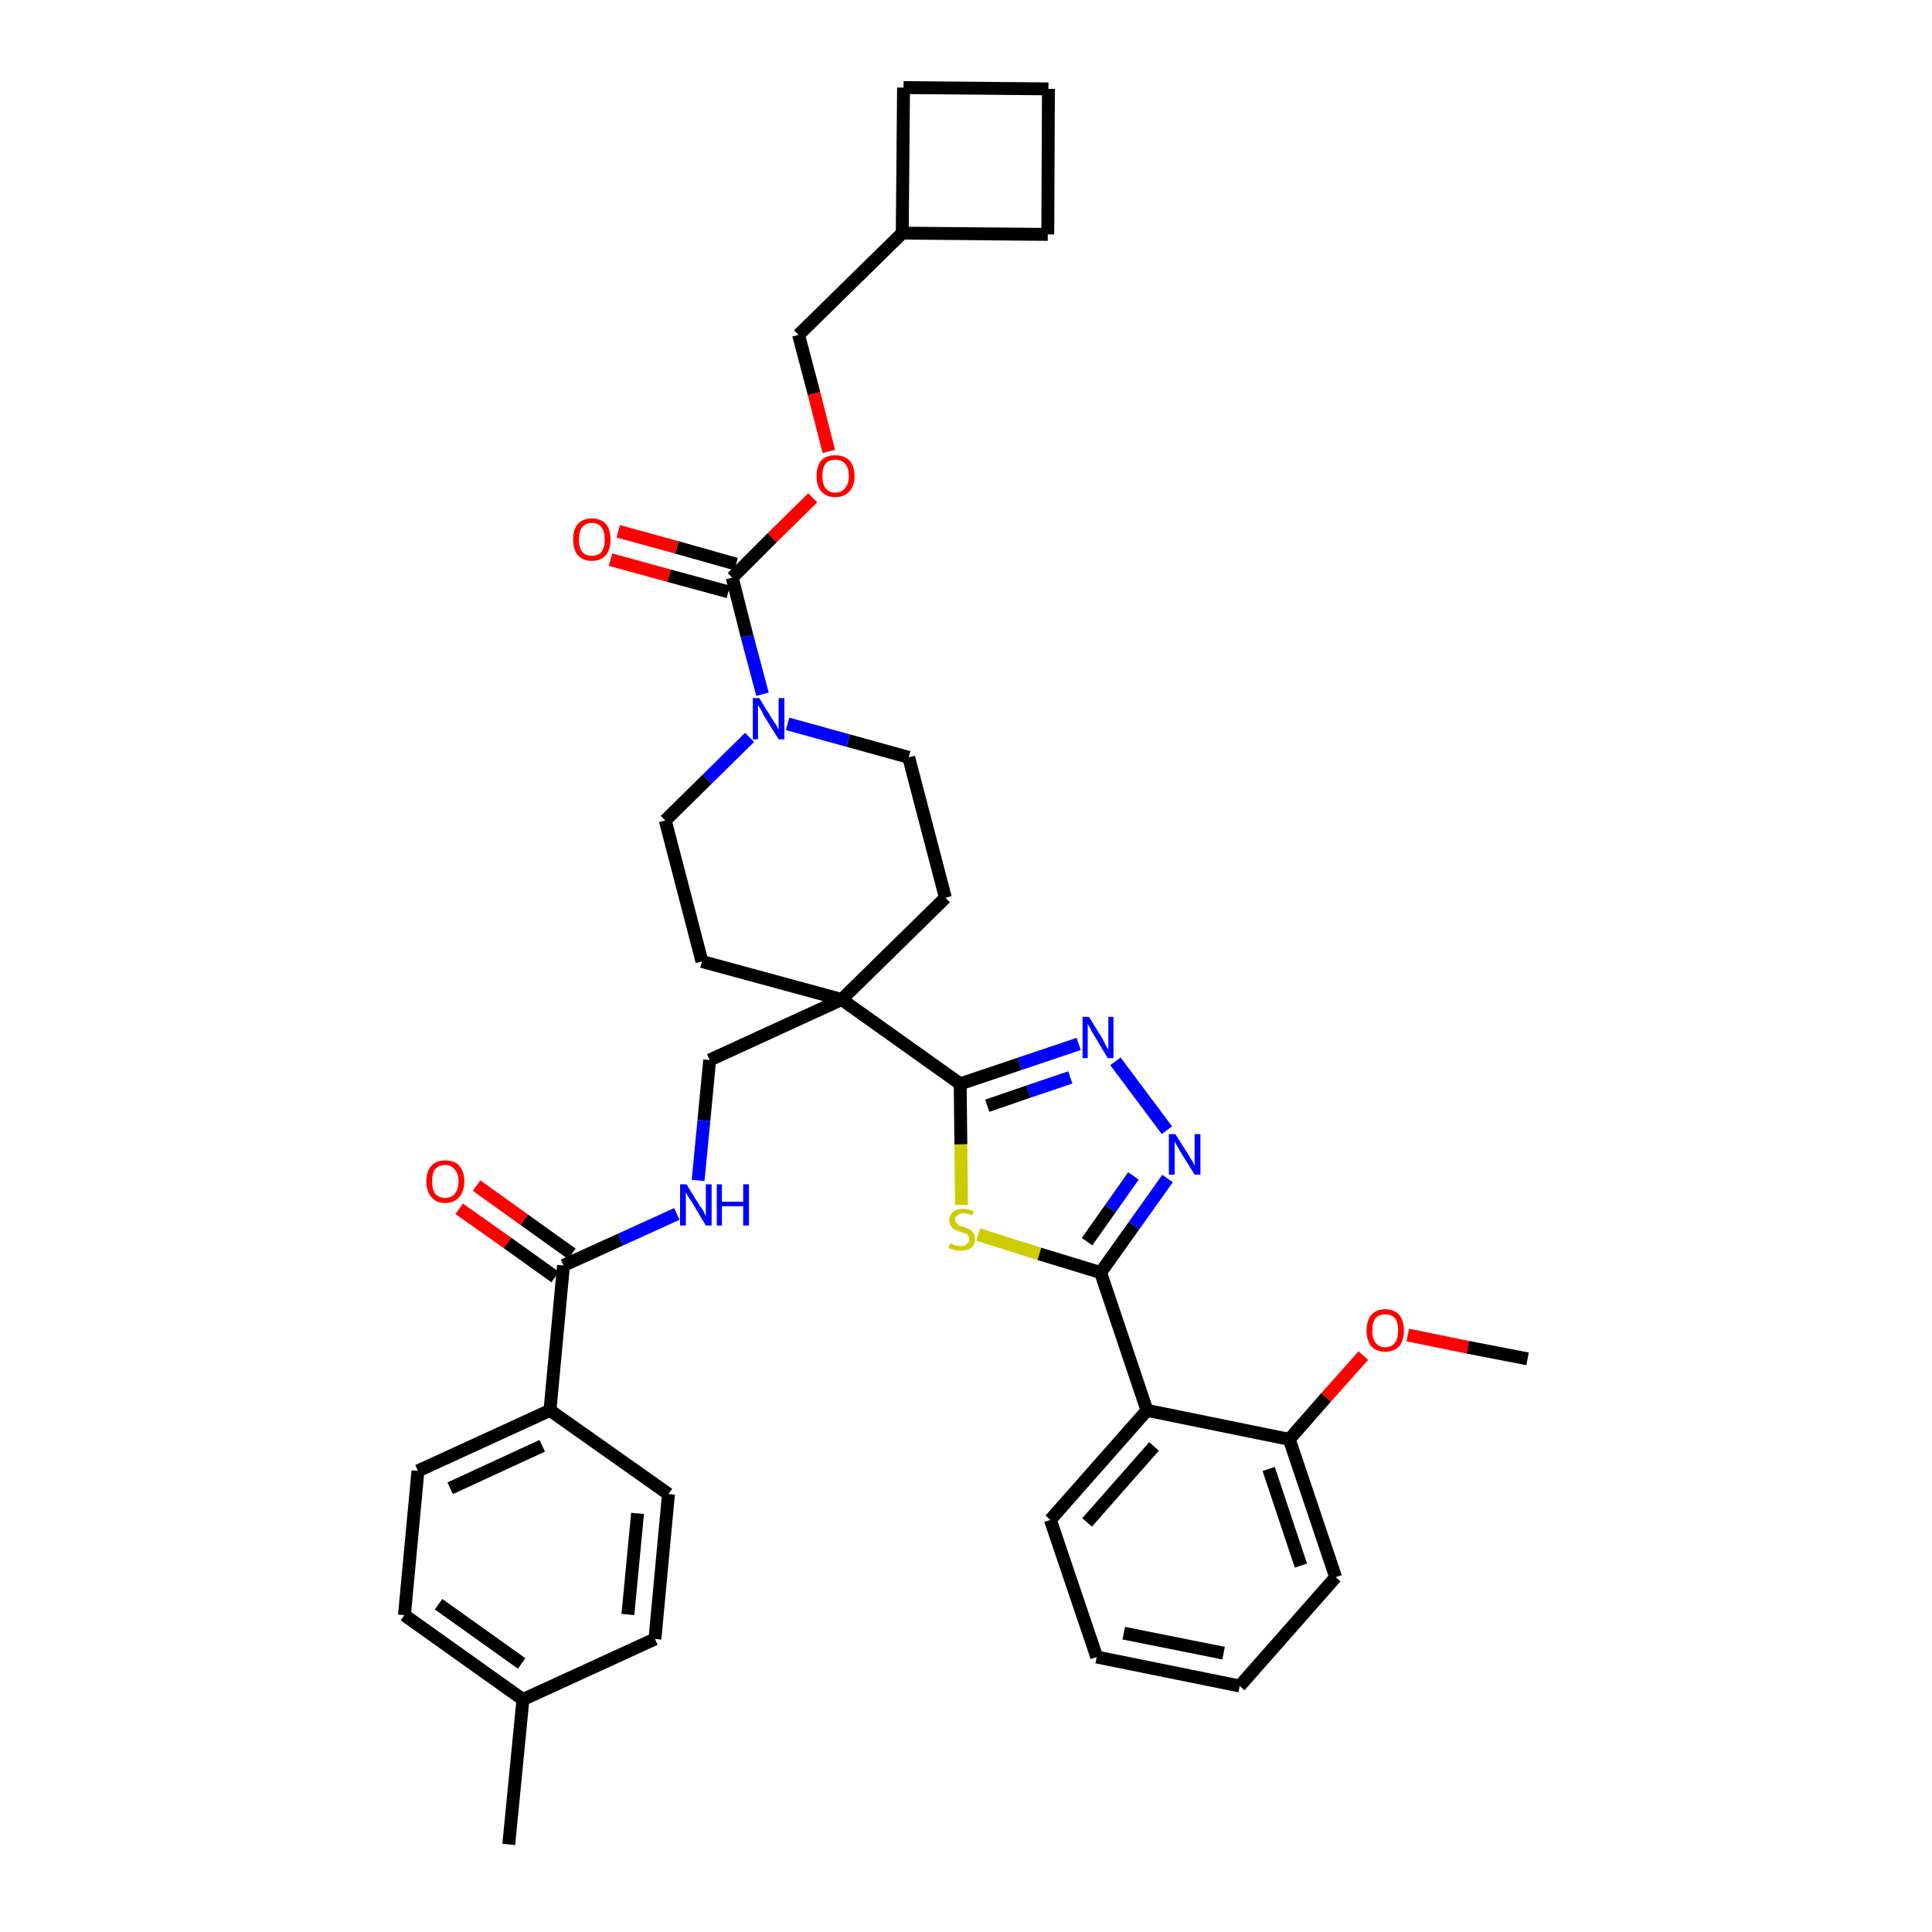 <?xml version='1.0' encoding='iso-8859-1'?>
<svg version='1.1' baseProfile='full'
              xmlns='http://www.w3.org/2000/svg'
                      xmlns:rdkit='http://www.rdkit.org/xml'
                      xmlns:xlink='http://www.w3.org/1999/xlink'
                  xml:space='preserve'
width='300px' height='300px' viewBox='0 0 300 300'>
<!-- END OF HEADER -->
<path class='bond-0 atom-0 atom-1' d='M 237.2,211.0 L 227.9,209.2' style='fill:none;fill-rule:evenodd;stroke:#000000;stroke-width:2.0px;stroke-linecap:butt;stroke-linejoin:miter;stroke-opacity:1' />
<path class='bond-0 atom-0 atom-1' d='M 227.9,209.2 L 218.6,207.3' style='fill:none;fill-rule:evenodd;stroke:#FF0000;stroke-width:2.0px;stroke-linecap:butt;stroke-linejoin:miter;stroke-opacity:1' />
<path class='bond-1 atom-1 atom-2' d='M 211.7,210.5 L 205.9,217.0' style='fill:none;fill-rule:evenodd;stroke:#FF0000;stroke-width:2.0px;stroke-linecap:butt;stroke-linejoin:miter;stroke-opacity:1' />
<path class='bond-1 atom-1 atom-2' d='M 205.9,217.0 L 200.2,223.5' style='fill:none;fill-rule:evenodd;stroke:#000000;stroke-width:2.0px;stroke-linecap:butt;stroke-linejoin:miter;stroke-opacity:1' />
<path class='bond-2 atom-2 atom-3' d='M 200.2,223.5 L 207.4,244.9' style='fill:none;fill-rule:evenodd;stroke:#000000;stroke-width:2.0px;stroke-linecap:butt;stroke-linejoin:miter;stroke-opacity:1' />
<path class='bond-2 atom-2 atom-3' d='M 197.0,228.1 L 202.0,243.1' style='fill:none;fill-rule:evenodd;stroke:#000000;stroke-width:2.0px;stroke-linecap:butt;stroke-linejoin:miter;stroke-opacity:1' />
<path class='bond-37 atom-7 atom-2' d='M 178.1,219.0 L 200.2,223.5' style='fill:none;fill-rule:evenodd;stroke:#000000;stroke-width:2.0px;stroke-linecap:butt;stroke-linejoin:miter;stroke-opacity:1' />
<path class='bond-3 atom-3 atom-4' d='M 207.4,244.9 L 192.5,261.8' style='fill:none;fill-rule:evenodd;stroke:#000000;stroke-width:2.0px;stroke-linecap:butt;stroke-linejoin:miter;stroke-opacity:1' />
<path class='bond-4 atom-4 atom-5' d='M 192.5,261.8 L 170.3,257.3' style='fill:none;fill-rule:evenodd;stroke:#000000;stroke-width:2.0px;stroke-linecap:butt;stroke-linejoin:miter;stroke-opacity:1' />
<path class='bond-4 atom-4 atom-5' d='M 190.0,256.7 L 174.5,253.6' style='fill:none;fill-rule:evenodd;stroke:#000000;stroke-width:2.0px;stroke-linecap:butt;stroke-linejoin:miter;stroke-opacity:1' />
<path class='bond-5 atom-5 atom-6' d='M 170.3,257.3 L 163.1,236.0' style='fill:none;fill-rule:evenodd;stroke:#000000;stroke-width:2.0px;stroke-linecap:butt;stroke-linejoin:miter;stroke-opacity:1' />
<path class='bond-6 atom-6 atom-7' d='M 163.1,236.0 L 178.1,219.0' style='fill:none;fill-rule:evenodd;stroke:#000000;stroke-width:2.0px;stroke-linecap:butt;stroke-linejoin:miter;stroke-opacity:1' />
<path class='bond-6 atom-6 atom-7' d='M 168.8,236.4 L 179.2,224.6' style='fill:none;fill-rule:evenodd;stroke:#000000;stroke-width:2.0px;stroke-linecap:butt;stroke-linejoin:miter;stroke-opacity:1' />
<path class='bond-7 atom-7 atom-8' d='M 178.1,219.0 L 170.9,197.6' style='fill:none;fill-rule:evenodd;stroke:#000000;stroke-width:2.0px;stroke-linecap:butt;stroke-linejoin:miter;stroke-opacity:1' />
<path class='bond-8 atom-8 atom-9' d='M 170.9,197.6 L 176.1,190.3' style='fill:none;fill-rule:evenodd;stroke:#000000;stroke-width:2.0px;stroke-linecap:butt;stroke-linejoin:miter;stroke-opacity:1' />
<path class='bond-8 atom-8 atom-9' d='M 176.1,190.3 L 181.3,183.0' style='fill:none;fill-rule:evenodd;stroke:#0000FF;stroke-width:2.0px;stroke-linecap:butt;stroke-linejoin:miter;stroke-opacity:1' />
<path class='bond-8 atom-8 atom-9' d='M 168.8,192.8 L 172.4,187.7' style='fill:none;fill-rule:evenodd;stroke:#000000;stroke-width:2.0px;stroke-linecap:butt;stroke-linejoin:miter;stroke-opacity:1' />
<path class='bond-8 atom-8 atom-9' d='M 172.4,187.7 L 176.0,182.6' style='fill:none;fill-rule:evenodd;stroke:#0000FF;stroke-width:2.0px;stroke-linecap:butt;stroke-linejoin:miter;stroke-opacity:1' />
<path class='bond-38 atom-37 atom-8' d='M 151.9,191.7 L 161.4,194.7' style='fill:none;fill-rule:evenodd;stroke:#CCCC00;stroke-width:2.0px;stroke-linecap:butt;stroke-linejoin:miter;stroke-opacity:1' />
<path class='bond-38 atom-37 atom-8' d='M 161.4,194.7 L 170.9,197.6' style='fill:none;fill-rule:evenodd;stroke:#000000;stroke-width:2.0px;stroke-linecap:butt;stroke-linejoin:miter;stroke-opacity:1' />
<path class='bond-9 atom-9 atom-10' d='M 181.2,175.5 L 173.2,164.8' style='fill:none;fill-rule:evenodd;stroke:#0000FF;stroke-width:2.0px;stroke-linecap:butt;stroke-linejoin:miter;stroke-opacity:1' />
<path class='bond-10 atom-10 atom-11' d='M 167.5,162.1 L 158.3,165.2' style='fill:none;fill-rule:evenodd;stroke:#0000FF;stroke-width:2.0px;stroke-linecap:butt;stroke-linejoin:miter;stroke-opacity:1' />
<path class='bond-10 atom-10 atom-11' d='M 158.3,165.2 L 149.1,168.3' style='fill:none;fill-rule:evenodd;stroke:#000000;stroke-width:2.0px;stroke-linecap:butt;stroke-linejoin:miter;stroke-opacity:1' />
<path class='bond-10 atom-10 atom-11' d='M 166.2,167.3 L 159.7,169.5' style='fill:none;fill-rule:evenodd;stroke:#0000FF;stroke-width:2.0px;stroke-linecap:butt;stroke-linejoin:miter;stroke-opacity:1' />
<path class='bond-10 atom-10 atom-11' d='M 159.7,169.5 L 153.3,171.7' style='fill:none;fill-rule:evenodd;stroke:#000000;stroke-width:2.0px;stroke-linecap:butt;stroke-linejoin:miter;stroke-opacity:1' />
<path class='bond-11 atom-11 atom-12' d='M 149.1,168.3 L 130.7,155.2' style='fill:none;fill-rule:evenodd;stroke:#000000;stroke-width:2.0px;stroke-linecap:butt;stroke-linejoin:miter;stroke-opacity:1' />
<path class='bond-36 atom-11 atom-37' d='M 149.1,168.3 L 149.2,177.7' style='fill:none;fill-rule:evenodd;stroke:#000000;stroke-width:2.0px;stroke-linecap:butt;stroke-linejoin:miter;stroke-opacity:1' />
<path class='bond-36 atom-11 atom-37' d='M 149.2,177.7 L 149.3,187.1' style='fill:none;fill-rule:evenodd;stroke:#CCCC00;stroke-width:2.0px;stroke-linecap:butt;stroke-linejoin:miter;stroke-opacity:1' />
<path class='bond-12 atom-12 atom-13' d='M 130.7,155.2 L 110.2,164.6' style='fill:none;fill-rule:evenodd;stroke:#000000;stroke-width:2.0px;stroke-linecap:butt;stroke-linejoin:miter;stroke-opacity:1' />
<path class='bond-23 atom-12 atom-24' d='M 130.7,155.2 L 146.8,139.4' style='fill:none;fill-rule:evenodd;stroke:#000000;stroke-width:2.0px;stroke-linecap:butt;stroke-linejoin:miter;stroke-opacity:1' />
<path class='bond-39 atom-36 atom-12' d='M 109.0,149.3 L 130.7,155.2' style='fill:none;fill-rule:evenodd;stroke:#000000;stroke-width:2.0px;stroke-linecap:butt;stroke-linejoin:miter;stroke-opacity:1' />
<path class='bond-13 atom-13 atom-14' d='M 110.2,164.6 L 109.3,174.0' style='fill:none;fill-rule:evenodd;stroke:#000000;stroke-width:2.0px;stroke-linecap:butt;stroke-linejoin:miter;stroke-opacity:1' />
<path class='bond-13 atom-13 atom-14' d='M 109.3,174.0 L 108.4,183.3' style='fill:none;fill-rule:evenodd;stroke:#0000FF;stroke-width:2.0px;stroke-linecap:butt;stroke-linejoin:miter;stroke-opacity:1' />
<path class='bond-14 atom-14 atom-15' d='M 105.1,188.5 L 96.3,192.5' style='fill:none;fill-rule:evenodd;stroke:#0000FF;stroke-width:2.0px;stroke-linecap:butt;stroke-linejoin:miter;stroke-opacity:1' />
<path class='bond-14 atom-14 atom-15' d='M 96.3,192.5 L 87.5,196.5' style='fill:none;fill-rule:evenodd;stroke:#000000;stroke-width:2.0px;stroke-linecap:butt;stroke-linejoin:miter;stroke-opacity:1' />
<path class='bond-15 atom-15 atom-16' d='M 88.8,194.7 L 81.4,189.4' style='fill:none;fill-rule:evenodd;stroke:#000000;stroke-width:2.0px;stroke-linecap:butt;stroke-linejoin:miter;stroke-opacity:1' />
<path class='bond-15 atom-15 atom-16' d='M 81.4,189.4 L 74.0,184.1' style='fill:none;fill-rule:evenodd;stroke:#FF0000;stroke-width:2.0px;stroke-linecap:butt;stroke-linejoin:miter;stroke-opacity:1' />
<path class='bond-15 atom-15 atom-16' d='M 86.2,198.3 L 78.8,193.0' style='fill:none;fill-rule:evenodd;stroke:#000000;stroke-width:2.0px;stroke-linecap:butt;stroke-linejoin:miter;stroke-opacity:1' />
<path class='bond-15 atom-15 atom-16' d='M 78.8,193.0 L 71.3,187.7' style='fill:none;fill-rule:evenodd;stroke:#FF0000;stroke-width:2.0px;stroke-linecap:butt;stroke-linejoin:miter;stroke-opacity:1' />
<path class='bond-16 atom-15 atom-17' d='M 87.5,196.5 L 85.4,219.0' style='fill:none;fill-rule:evenodd;stroke:#000000;stroke-width:2.0px;stroke-linecap:butt;stroke-linejoin:miter;stroke-opacity:1' />
<path class='bond-17 atom-17 atom-18' d='M 85.4,219.0 L 64.9,228.4' style='fill:none;fill-rule:evenodd;stroke:#000000;stroke-width:2.0px;stroke-linecap:butt;stroke-linejoin:miter;stroke-opacity:1' />
<path class='bond-17 atom-17 atom-18' d='M 84.2,224.5 L 69.9,231.1' style='fill:none;fill-rule:evenodd;stroke:#000000;stroke-width:2.0px;stroke-linecap:butt;stroke-linejoin:miter;stroke-opacity:1' />
<path class='bond-40 atom-23 atom-17' d='M 103.8,232.0 L 85.4,219.0' style='fill:none;fill-rule:evenodd;stroke:#000000;stroke-width:2.0px;stroke-linecap:butt;stroke-linejoin:miter;stroke-opacity:1' />
<path class='bond-18 atom-18 atom-19' d='M 64.9,228.4 L 62.8,250.8' style='fill:none;fill-rule:evenodd;stroke:#000000;stroke-width:2.0px;stroke-linecap:butt;stroke-linejoin:miter;stroke-opacity:1' />
<path class='bond-19 atom-19 atom-20' d='M 62.8,250.8 L 81.2,263.9' style='fill:none;fill-rule:evenodd;stroke:#000000;stroke-width:2.0px;stroke-linecap:butt;stroke-linejoin:miter;stroke-opacity:1' />
<path class='bond-19 atom-19 atom-20' d='M 68.1,249.1 L 81.0,258.3' style='fill:none;fill-rule:evenodd;stroke:#000000;stroke-width:2.0px;stroke-linecap:butt;stroke-linejoin:miter;stroke-opacity:1' />
<path class='bond-20 atom-20 atom-21' d='M 81.2,263.9 L 79.0,286.4' style='fill:none;fill-rule:evenodd;stroke:#000000;stroke-width:2.0px;stroke-linecap:butt;stroke-linejoin:miter;stroke-opacity:1' />
<path class='bond-21 atom-20 atom-22' d='M 81.2,263.9 L 101.7,254.5' style='fill:none;fill-rule:evenodd;stroke:#000000;stroke-width:2.0px;stroke-linecap:butt;stroke-linejoin:miter;stroke-opacity:1' />
<path class='bond-22 atom-22 atom-23' d='M 101.7,254.5 L 103.8,232.0' style='fill:none;fill-rule:evenodd;stroke:#000000;stroke-width:2.0px;stroke-linecap:butt;stroke-linejoin:miter;stroke-opacity:1' />
<path class='bond-22 atom-22 atom-23' d='M 97.5,250.7 L 99.0,235.0' style='fill:none;fill-rule:evenodd;stroke:#000000;stroke-width:2.0px;stroke-linecap:butt;stroke-linejoin:miter;stroke-opacity:1' />
<path class='bond-24 atom-24 atom-25' d='M 146.8,139.4 L 141.1,117.6' style='fill:none;fill-rule:evenodd;stroke:#000000;stroke-width:2.0px;stroke-linecap:butt;stroke-linejoin:miter;stroke-opacity:1' />
<path class='bond-25 atom-25 atom-26' d='M 141.1,117.6 L 131.7,115.0' style='fill:none;fill-rule:evenodd;stroke:#000000;stroke-width:2.0px;stroke-linecap:butt;stroke-linejoin:miter;stroke-opacity:1' />
<path class='bond-25 atom-25 atom-26' d='M 131.7,115.0 L 122.3,112.4' style='fill:none;fill-rule:evenodd;stroke:#0000FF;stroke-width:2.0px;stroke-linecap:butt;stroke-linejoin:miter;stroke-opacity:1' />
<path class='bond-26 atom-26 atom-27' d='M 118.4,107.8 L 116.0,98.8' style='fill:none;fill-rule:evenodd;stroke:#0000FF;stroke-width:2.0px;stroke-linecap:butt;stroke-linejoin:miter;stroke-opacity:1' />
<path class='bond-26 atom-26 atom-27' d='M 116.0,98.8 L 113.7,89.7' style='fill:none;fill-rule:evenodd;stroke:#000000;stroke-width:2.0px;stroke-linecap:butt;stroke-linejoin:miter;stroke-opacity:1' />
<path class='bond-34 atom-26 atom-35' d='M 116.4,114.5 L 109.8,121.0' style='fill:none;fill-rule:evenodd;stroke:#0000FF;stroke-width:2.0px;stroke-linecap:butt;stroke-linejoin:miter;stroke-opacity:1' />
<path class='bond-34 atom-26 atom-35' d='M 109.8,121.0 L 103.3,127.4' style='fill:none;fill-rule:evenodd;stroke:#000000;stroke-width:2.0px;stroke-linecap:butt;stroke-linejoin:miter;stroke-opacity:1' />
<path class='bond-27 atom-27 atom-28' d='M 114.3,87.6 L 105.1,85.0' style='fill:none;fill-rule:evenodd;stroke:#000000;stroke-width:2.0px;stroke-linecap:butt;stroke-linejoin:miter;stroke-opacity:1' />
<path class='bond-27 atom-27 atom-28' d='M 105.1,85.0 L 96.0,82.5' style='fill:none;fill-rule:evenodd;stroke:#FF0000;stroke-width:2.0px;stroke-linecap:butt;stroke-linejoin:miter;stroke-opacity:1' />
<path class='bond-27 atom-27 atom-28' d='M 113.1,91.9 L 103.9,89.4' style='fill:none;fill-rule:evenodd;stroke:#000000;stroke-width:2.0px;stroke-linecap:butt;stroke-linejoin:miter;stroke-opacity:1' />
<path class='bond-27 atom-27 atom-28' d='M 103.9,89.4 L 94.8,86.9' style='fill:none;fill-rule:evenodd;stroke:#FF0000;stroke-width:2.0px;stroke-linecap:butt;stroke-linejoin:miter;stroke-opacity:1' />
<path class='bond-28 atom-27 atom-29' d='M 113.7,89.7 L 119.9,83.5' style='fill:none;fill-rule:evenodd;stroke:#000000;stroke-width:2.0px;stroke-linecap:butt;stroke-linejoin:miter;stroke-opacity:1' />
<path class='bond-28 atom-27 atom-29' d='M 119.9,83.5 L 126.2,77.3' style='fill:none;fill-rule:evenodd;stroke:#FF0000;stroke-width:2.0px;stroke-linecap:butt;stroke-linejoin:miter;stroke-opacity:1' />
<path class='bond-29 atom-29 atom-30' d='M 128.7,70.1 L 126.4,61.1' style='fill:none;fill-rule:evenodd;stroke:#FF0000;stroke-width:2.0px;stroke-linecap:butt;stroke-linejoin:miter;stroke-opacity:1' />
<path class='bond-29 atom-29 atom-30' d='M 126.4,61.1 L 124.0,52.0' style='fill:none;fill-rule:evenodd;stroke:#000000;stroke-width:2.0px;stroke-linecap:butt;stroke-linejoin:miter;stroke-opacity:1' />
<path class='bond-30 atom-30 atom-31' d='M 124.0,52.0 L 140.1,36.2' style='fill:none;fill-rule:evenodd;stroke:#000000;stroke-width:2.0px;stroke-linecap:butt;stroke-linejoin:miter;stroke-opacity:1' />
<path class='bond-31 atom-31 atom-32' d='M 140.1,36.2 L 162.7,36.4' style='fill:none;fill-rule:evenodd;stroke:#000000;stroke-width:2.0px;stroke-linecap:butt;stroke-linejoin:miter;stroke-opacity:1' />
<path class='bond-41 atom-34 atom-31' d='M 140.3,13.6 L 140.1,36.2' style='fill:none;fill-rule:evenodd;stroke:#000000;stroke-width:2.0px;stroke-linecap:butt;stroke-linejoin:miter;stroke-opacity:1' />
<path class='bond-32 atom-32 atom-33' d='M 162.7,36.4 L 162.8,13.8' style='fill:none;fill-rule:evenodd;stroke:#000000;stroke-width:2.0px;stroke-linecap:butt;stroke-linejoin:miter;stroke-opacity:1' />
<path class='bond-33 atom-33 atom-34' d='M 162.8,13.8 L 140.3,13.6' style='fill:none;fill-rule:evenodd;stroke:#000000;stroke-width:2.0px;stroke-linecap:butt;stroke-linejoin:miter;stroke-opacity:1' />
<path class='bond-35 atom-35 atom-36' d='M 103.3,127.4 L 109.0,149.3' style='fill:none;fill-rule:evenodd;stroke:#000000;stroke-width:2.0px;stroke-linecap:butt;stroke-linejoin:miter;stroke-opacity:1' />
<path  class='atom-1' d='M 212.2 206.6
Q 212.2 205.1, 212.9 204.2
Q 213.7 203.3, 215.1 203.3
Q 216.5 203.3, 217.3 204.2
Q 218.0 205.1, 218.0 206.6
Q 218.0 208.1, 217.3 209.0
Q 216.5 209.9, 215.1 209.9
Q 213.7 209.9, 212.9 209.0
Q 212.2 208.1, 212.2 206.6
M 215.1 209.2
Q 216.1 209.2, 216.6 208.5
Q 217.1 207.9, 217.1 206.6
Q 217.1 205.3, 216.6 204.7
Q 216.1 204.1, 215.1 204.1
Q 214.1 204.1, 213.6 204.7
Q 213.1 205.3, 213.1 206.6
Q 213.1 207.9, 213.6 208.5
Q 214.1 209.2, 215.1 209.2
' fill='#FF0000'/>
<path  class='atom-9' d='M 182.5 176.1
L 184.6 179.4
Q 184.8 179.8, 185.2 180.4
Q 185.5 181.0, 185.5 181.0
L 185.5 176.1
L 186.4 176.1
L 186.4 182.4
L 185.5 182.4
L 183.2 178.7
Q 183.0 178.3, 182.7 177.8
Q 182.4 177.3, 182.4 177.2
L 182.4 182.4
L 181.5 182.4
L 181.5 176.1
L 182.5 176.1
' fill='#0000FF'/>
<path  class='atom-10' d='M 169.1 157.9
L 171.2 161.3
Q 171.4 161.7, 171.7 162.3
Q 172.0 162.9, 172.1 162.9
L 172.1 157.9
L 172.9 157.9
L 172.9 164.3
L 172.0 164.3
L 169.8 160.6
Q 169.5 160.2, 169.3 159.7
Q 169.0 159.2, 168.9 159.0
L 168.9 164.3
L 168.1 164.3
L 168.1 157.9
L 169.1 157.9
' fill='#0000FF'/>
<path  class='atom-14' d='M 106.6 183.9
L 108.7 187.3
Q 109.0 187.6, 109.3 188.2
Q 109.6 188.8, 109.6 188.9
L 109.6 183.9
L 110.5 183.9
L 110.5 190.3
L 109.6 190.3
L 107.4 186.6
Q 107.1 186.2, 106.8 185.7
Q 106.5 185.2, 106.5 185.0
L 106.5 190.3
L 105.6 190.3
L 105.6 183.9
L 106.6 183.9
' fill='#0000FF'/>
<path  class='atom-14' d='M 111.3 183.9
L 112.1 183.9
L 112.1 186.6
L 115.4 186.6
L 115.4 183.9
L 116.3 183.9
L 116.3 190.3
L 115.4 190.3
L 115.4 187.3
L 112.1 187.3
L 112.1 190.3
L 111.3 190.3
L 111.3 183.9
' fill='#0000FF'/>
<path  class='atom-16' d='M 66.2 183.4
Q 66.2 181.9, 67.0 181.0
Q 67.7 180.2, 69.1 180.2
Q 70.6 180.2, 71.3 181.0
Q 72.1 181.9, 72.1 183.4
Q 72.1 185.0, 71.3 185.9
Q 70.5 186.8, 69.1 186.8
Q 67.7 186.8, 67.0 185.9
Q 66.2 185.0, 66.2 183.4
M 69.1 186.0
Q 70.1 186.0, 70.6 185.4
Q 71.2 184.7, 71.2 183.4
Q 71.2 182.2, 70.6 181.6
Q 70.1 180.9, 69.1 180.9
Q 68.2 180.9, 67.6 181.5
Q 67.1 182.2, 67.1 183.4
Q 67.1 184.7, 67.6 185.4
Q 68.2 186.0, 69.1 186.0
' fill='#FF0000'/>
<path  class='atom-26' d='M 117.9 108.4
L 120.0 111.8
Q 120.2 112.1, 120.6 112.7
Q 120.9 113.3, 120.9 113.3
L 120.9 108.4
L 121.8 108.4
L 121.8 114.8
L 120.9 114.8
L 118.6 111.1
Q 118.4 110.6, 118.1 110.1
Q 117.8 109.6, 117.7 109.5
L 117.7 114.8
L 116.9 114.8
L 116.9 108.4
L 117.9 108.4
' fill='#0000FF'/>
<path  class='atom-28' d='M 89.0 83.8
Q 89.0 82.2, 89.7 81.4
Q 90.5 80.5, 91.9 80.5
Q 93.3 80.5, 94.1 81.4
Q 94.8 82.2, 94.8 83.8
Q 94.8 85.3, 94.1 86.2
Q 93.3 87.1, 91.9 87.1
Q 90.5 87.1, 89.7 86.2
Q 89.0 85.3, 89.0 83.8
M 91.9 86.3
Q 92.9 86.3, 93.4 85.7
Q 93.9 85.0, 93.9 83.8
Q 93.9 82.5, 93.4 81.9
Q 92.9 81.2, 91.9 81.2
Q 90.9 81.2, 90.4 81.9
Q 89.9 82.5, 89.9 83.8
Q 89.9 85.0, 90.4 85.7
Q 90.9 86.3, 91.9 86.3
' fill='#FF0000'/>
<path  class='atom-29' d='M 126.8 73.9
Q 126.8 72.4, 127.5 71.5
Q 128.3 70.7, 129.7 70.7
Q 131.1 70.7, 131.9 71.5
Q 132.7 72.4, 132.7 73.9
Q 132.7 75.5, 131.9 76.3
Q 131.1 77.2, 129.7 77.2
Q 128.3 77.2, 127.5 76.3
Q 126.8 75.5, 126.8 73.9
M 129.7 76.5
Q 130.7 76.5, 131.2 75.8
Q 131.8 75.2, 131.8 73.9
Q 131.8 72.6, 131.2 72.0
Q 130.7 71.4, 129.7 71.4
Q 128.7 71.4, 128.2 72.0
Q 127.7 72.6, 127.7 73.9
Q 127.7 75.2, 128.2 75.8
Q 128.7 76.5, 129.7 76.5
' fill='#FF0000'/>
<path  class='atom-37' d='M 147.5 193.1
Q 147.6 193.1, 147.9 193.2
Q 148.2 193.4, 148.5 193.4
Q 148.9 193.5, 149.2 193.5
Q 149.8 193.5, 150.1 193.2
Q 150.5 192.9, 150.5 192.4
Q 150.5 192.1, 150.3 191.8
Q 150.1 191.6, 149.9 191.5
Q 149.6 191.4, 149.1 191.3
Q 148.6 191.1, 148.2 190.9
Q 147.9 190.8, 147.7 190.4
Q 147.4 190.1, 147.4 189.5
Q 147.4 188.7, 148.0 188.2
Q 148.5 187.7, 149.6 187.7
Q 150.3 187.7, 151.2 188.1
L 151.0 188.7
Q 150.2 188.4, 149.6 188.4
Q 149.0 188.4, 148.7 188.7
Q 148.3 188.9, 148.3 189.4
Q 148.3 189.7, 148.5 189.9
Q 148.7 190.1, 148.9 190.3
Q 149.2 190.4, 149.6 190.5
Q 150.2 190.7, 150.5 190.9
Q 150.9 191.1, 151.1 191.4
Q 151.4 191.8, 151.4 192.4
Q 151.4 193.3, 150.8 193.8
Q 150.2 194.2, 149.2 194.2
Q 148.6 194.2, 148.2 194.1
Q 147.8 194.0, 147.3 193.8
L 147.5 193.1
' fill='#CCCC00'/>
</svg>
